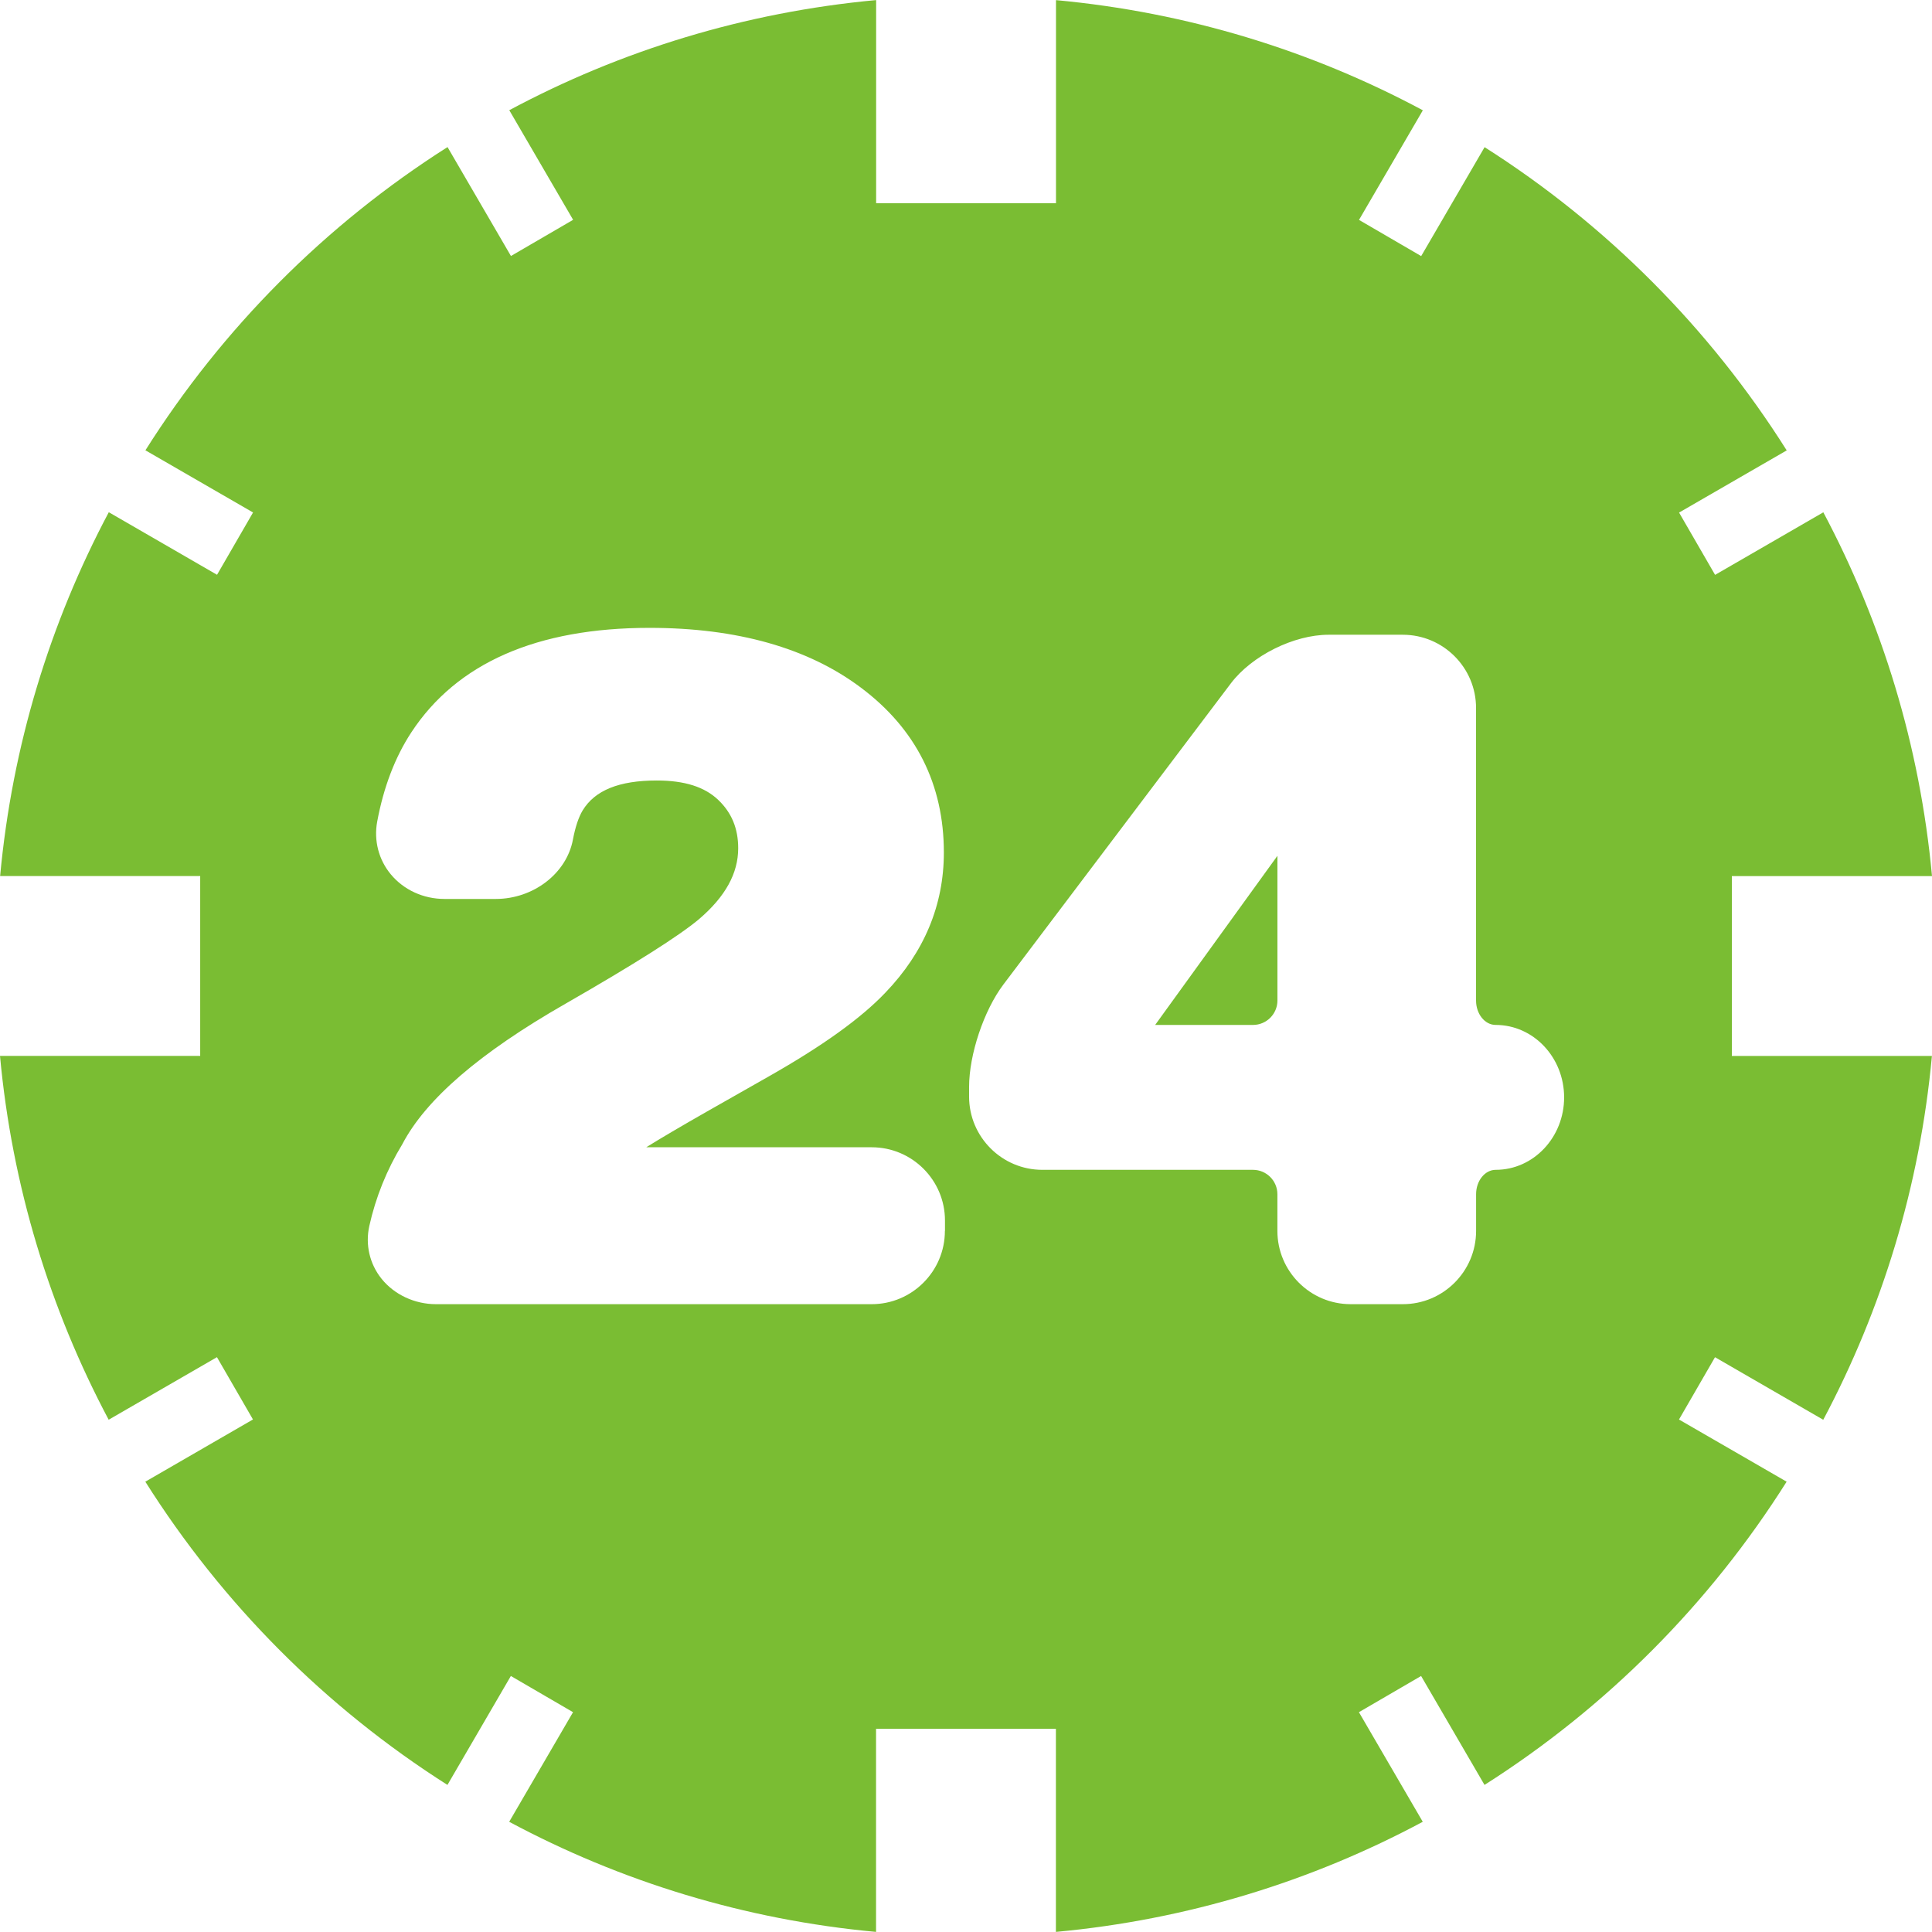 <?xml version="1.0" encoding="iso-8859-1"?>
<!-- Generator: Adobe Illustrator 18.1.1, SVG Export Plug-In . SVG Version: 6.00 Build 0)  -->
<svg version="1.1" id="Capa_1" xmlns="http://www.w3.org/2000/svg" xmlns:xlink="http://www.w3.org/1999/xlink" x="0px" y="0px"
	 viewBox="0 0 367.509 367.509" style="enable-background:new 0 0 367.509 367.509;" xml:space="preserve">
<g>
	<path fill="#7abd33" d="M329.451,166.652h38.058c-2.292-24.808-9.51-48.194-20.671-69.199l-20.59,11.9l-6.852-11.851
		l20.476-11.827c-14.656-23.231-34.286-42.951-57.469-57.68l-12.063,20.72l-11.827-6.885l12.144-20.85
		C249.507,9.64,225.909,2.341,200.873,0.024V38.66H166.66V0.016c-25.036,2.317-48.633,9.616-69.784,20.947l12.144,20.85
		l-11.827,6.885l-12.063-20.72c-23.183,14.729-42.813,34.449-57.469,57.68l20.476,11.827l-6.852,11.851l-20.59-11.9
		c-11.161,21.004-18.379,44.39-20.671,69.207h38.058v34.213H0c2.292,24.808,9.51,48.194,20.671,69.207l20.598-11.9l6.852,11.851
		L27.645,281.85c14.656,23.231,34.286,42.951,57.469,57.68l12.063-20.72l11.827,6.885l-12.144,20.85
		c21.151,11.331,44.748,18.639,69.784,20.947v-38.635h34.213v38.635c25.036-2.317,48.633-9.616,69.784-20.947l-12.144-20.85
		l11.827-6.885l12.063,20.72c23.183-14.729,42.813-34.441,57.469-57.68l-20.476-11.827l6.852-11.851l20.59,11.9
		c11.161-21.004,18.379-44.39,20.671-69.207h-38.058v-34.213H329.451z M179.739,234.152c0,7.681-6.251,13.932-13.932,13.932H82.936
		c-4.056,0-7.933-1.813-10.364-4.845c-2.26-2.821-3.105-6.462-2.325-10.014c1.219-5.487,3.333-10.722,6.275-15.558
		c4.463-8.535,14.68-17.379,31.084-26.759c13.111-7.527,21.646-12.933,25.369-16.07c4.999-4.276,7.446-8.698,7.446-13.485
		c0-3.739-1.236-6.747-3.78-9.177c-2.601-2.495-6.422-3.707-11.705-3.707c-7.178,0-11.786,1.87-14.111,5.706
		c-0.764,1.276-1.39,3.146-1.845,5.552c-1.211,6.43-7.527,11.274-14.68,11.274h-9.73c-4.024,0-7.755-1.707-10.234-4.69
		c-2.309-2.78-3.251-6.43-2.585-10.023c1.219-6.552,3.398-12.258,6.495-16.981c8.657-13.185,23.898-19.874,45.309-19.874
		c16.639,0,30.181,3.829,40.22,11.38c10.461,7.836,15.769,18.395,15.769,31.352c0,10.006-3.739,18.964-11.12,26.654
		c-4.682,4.918-11.965,10.144-22.24,15.973l-11.681,6.633c-4.934,2.812-8.803,5.088-11.575,6.812h42.895
		c7.682,0,13.932,6.251,13.932,13.932v1.983H179.739z M284.516,222.528c-2.057,0-3.731,2.089-3.731,4.641v6.982
		c0,7.681-6.251,13.932-13.932,13.932h-9.933c-7.682,0-13.932-6.251-13.932-13.932v-6.982c0-2.56-2.081-4.641-4.641-4.641h-40.074
		c-7.681,0-13.932-6.251-13.932-13.932v-1.829c0-6.17,2.804-14.55,6.527-19.492l43.268-57.282c3.983-5.267,11.973-9.25,18.59-9.25
		h14.119c7.682,0,13.932,6.251,13.932,13.932v55.648c0,2.561,1.674,4.641,3.731,4.641c7.186,0,13.022,6.178,13.022,13.778
		C297.538,216.342,291.702,222.528,284.516,222.528z"/>
	<path fill="#7abd33" d="M219.74,194.964c0.065,0,0.13,0,0.203,0h18.411c2.56,0,4.641-2.089,4.641-4.641v-27.531
		l-23.142,32.01C219.813,194.858,219.78,194.915,219.74,194.964z"/>
</g>
<g>
</g>
<g>
</g>
<g>
</g>
<g>
</g>
<g>
</g>
<g>
</g>
<g>
</g>
<g>
</g>
<g>
</g>
<g>
</g>
<g>
</g>
<g>
</g>
<g>
</g>
<g>
</g>
<g>
</g>
</svg>
